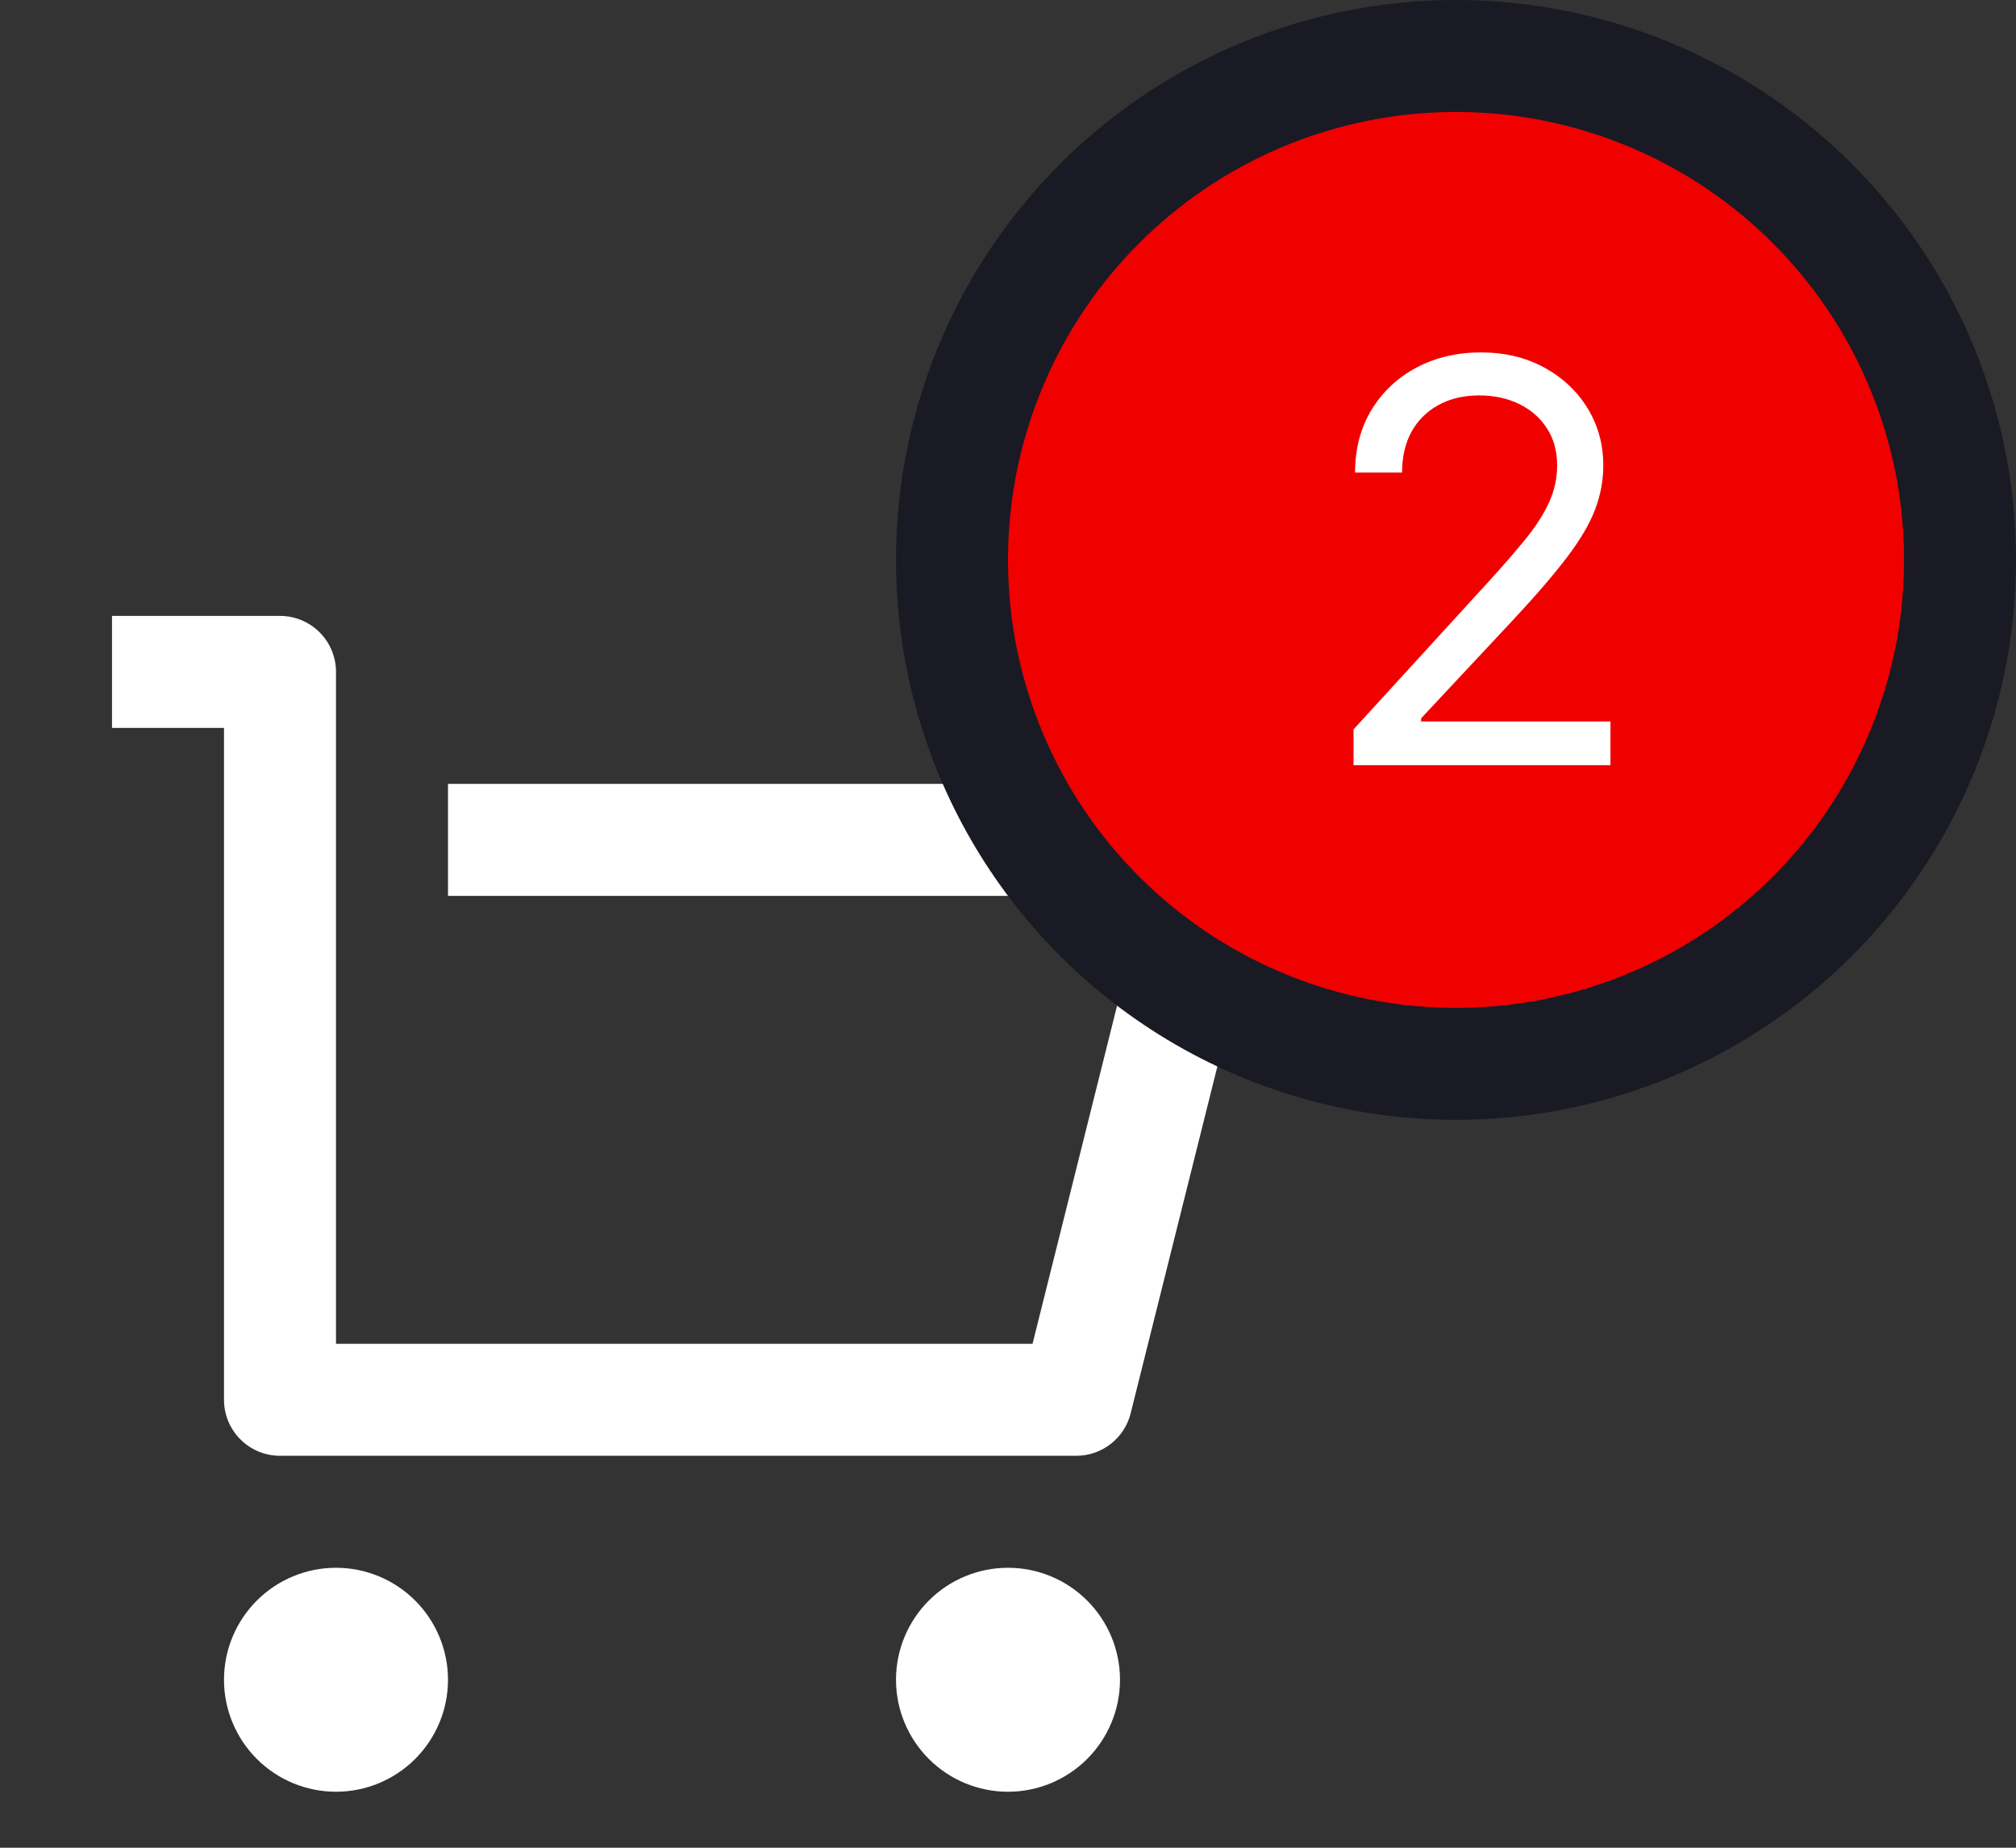 <svg width="36" height="33" viewBox="0 0 36 33" fill="none" xmlns="http://www.w3.org/2000/svg">
<rect x="0" y="0" width="36" height="33" fill="#333333" stroke="none"/>
<path d="M4 25V13H2V11H5C5.265 11 5.52 11.105 5.707 11.293C5.895 11.48 6 11.735 6 12V24H18.438L20.438 16H8V14H21.72C21.872 14 22.022 14.035 22.159 14.101C22.295 14.168 22.415 14.265 22.508 14.385C22.602 14.505 22.667 14.644 22.698 14.793C22.73 14.942 22.727 15.096 22.69 15.243L20.19 25.243C20.136 25.459 20.011 25.651 19.835 25.788C19.66 25.925 19.443 26 19.22 26H5C4.735 26 4.48 25.895 4.293 25.707C4.105 25.52 4 25.265 4 25ZM6 32C5.47 32 4.961 31.789 4.586 31.414C4.211 31.039 4 30.53 4 30C4 29.47 4.211 28.961 4.586 28.586C4.961 28.211 5.47 28 6 28C6.53 28 7.039 28.211 7.414 28.586C7.789 28.961 8 29.47 8 30C8 30.53 7.789 31.039 7.414 31.414C7.039 31.789 6.53 32 6 32ZM18 32C17.47 32 16.961 31.789 16.586 31.414C16.211 31.039 16 30.53 16 30C16 29.47 16.211 28.961 16.586 28.586C16.961 28.211 17.47 28 18 28C18.53 28 19.039 28.211 19.414 28.586C19.789 28.961 20 29.47 20 30C20 30.53 19.789 31.039 19.414 31.414C19.039 31.789 18.53 32 18 32Z" fill="white"/>
<circle cx="26" cy="10" r="9" fill="#F10000" stroke="#1A1A25" stroke-width="2"/>
<path d="M24.17 13.667V13.027L26.571 10.4C26.852 10.092 27.084 9.824 27.267 9.597C27.449 9.367 27.584 9.152 27.671 8.951C27.761 8.747 27.806 8.534 27.806 8.312C27.806 8.056 27.745 7.834 27.622 7.647C27.501 7.46 27.335 7.316 27.125 7.214C26.914 7.112 26.677 7.062 26.414 7.062C26.135 7.062 25.891 7.12 25.683 7.236C25.477 7.349 25.317 7.509 25.203 7.715C25.092 7.921 25.037 8.162 25.037 8.439H24.198C24.198 8.013 24.297 7.639 24.493 7.317C24.69 6.995 24.957 6.744 25.296 6.564C25.637 6.384 26.019 6.294 26.443 6.294C26.869 6.294 27.247 6.384 27.576 6.564C27.905 6.744 28.163 6.987 28.35 7.292C28.537 7.598 28.63 7.937 28.63 8.312C28.63 8.579 28.582 8.841 28.485 9.096C28.39 9.35 28.224 9.633 27.988 9.945C27.753 10.255 27.428 10.634 27.011 11.081L25.377 12.829V12.885H28.758V13.667H24.17Z" fill="white"/>
</svg>
